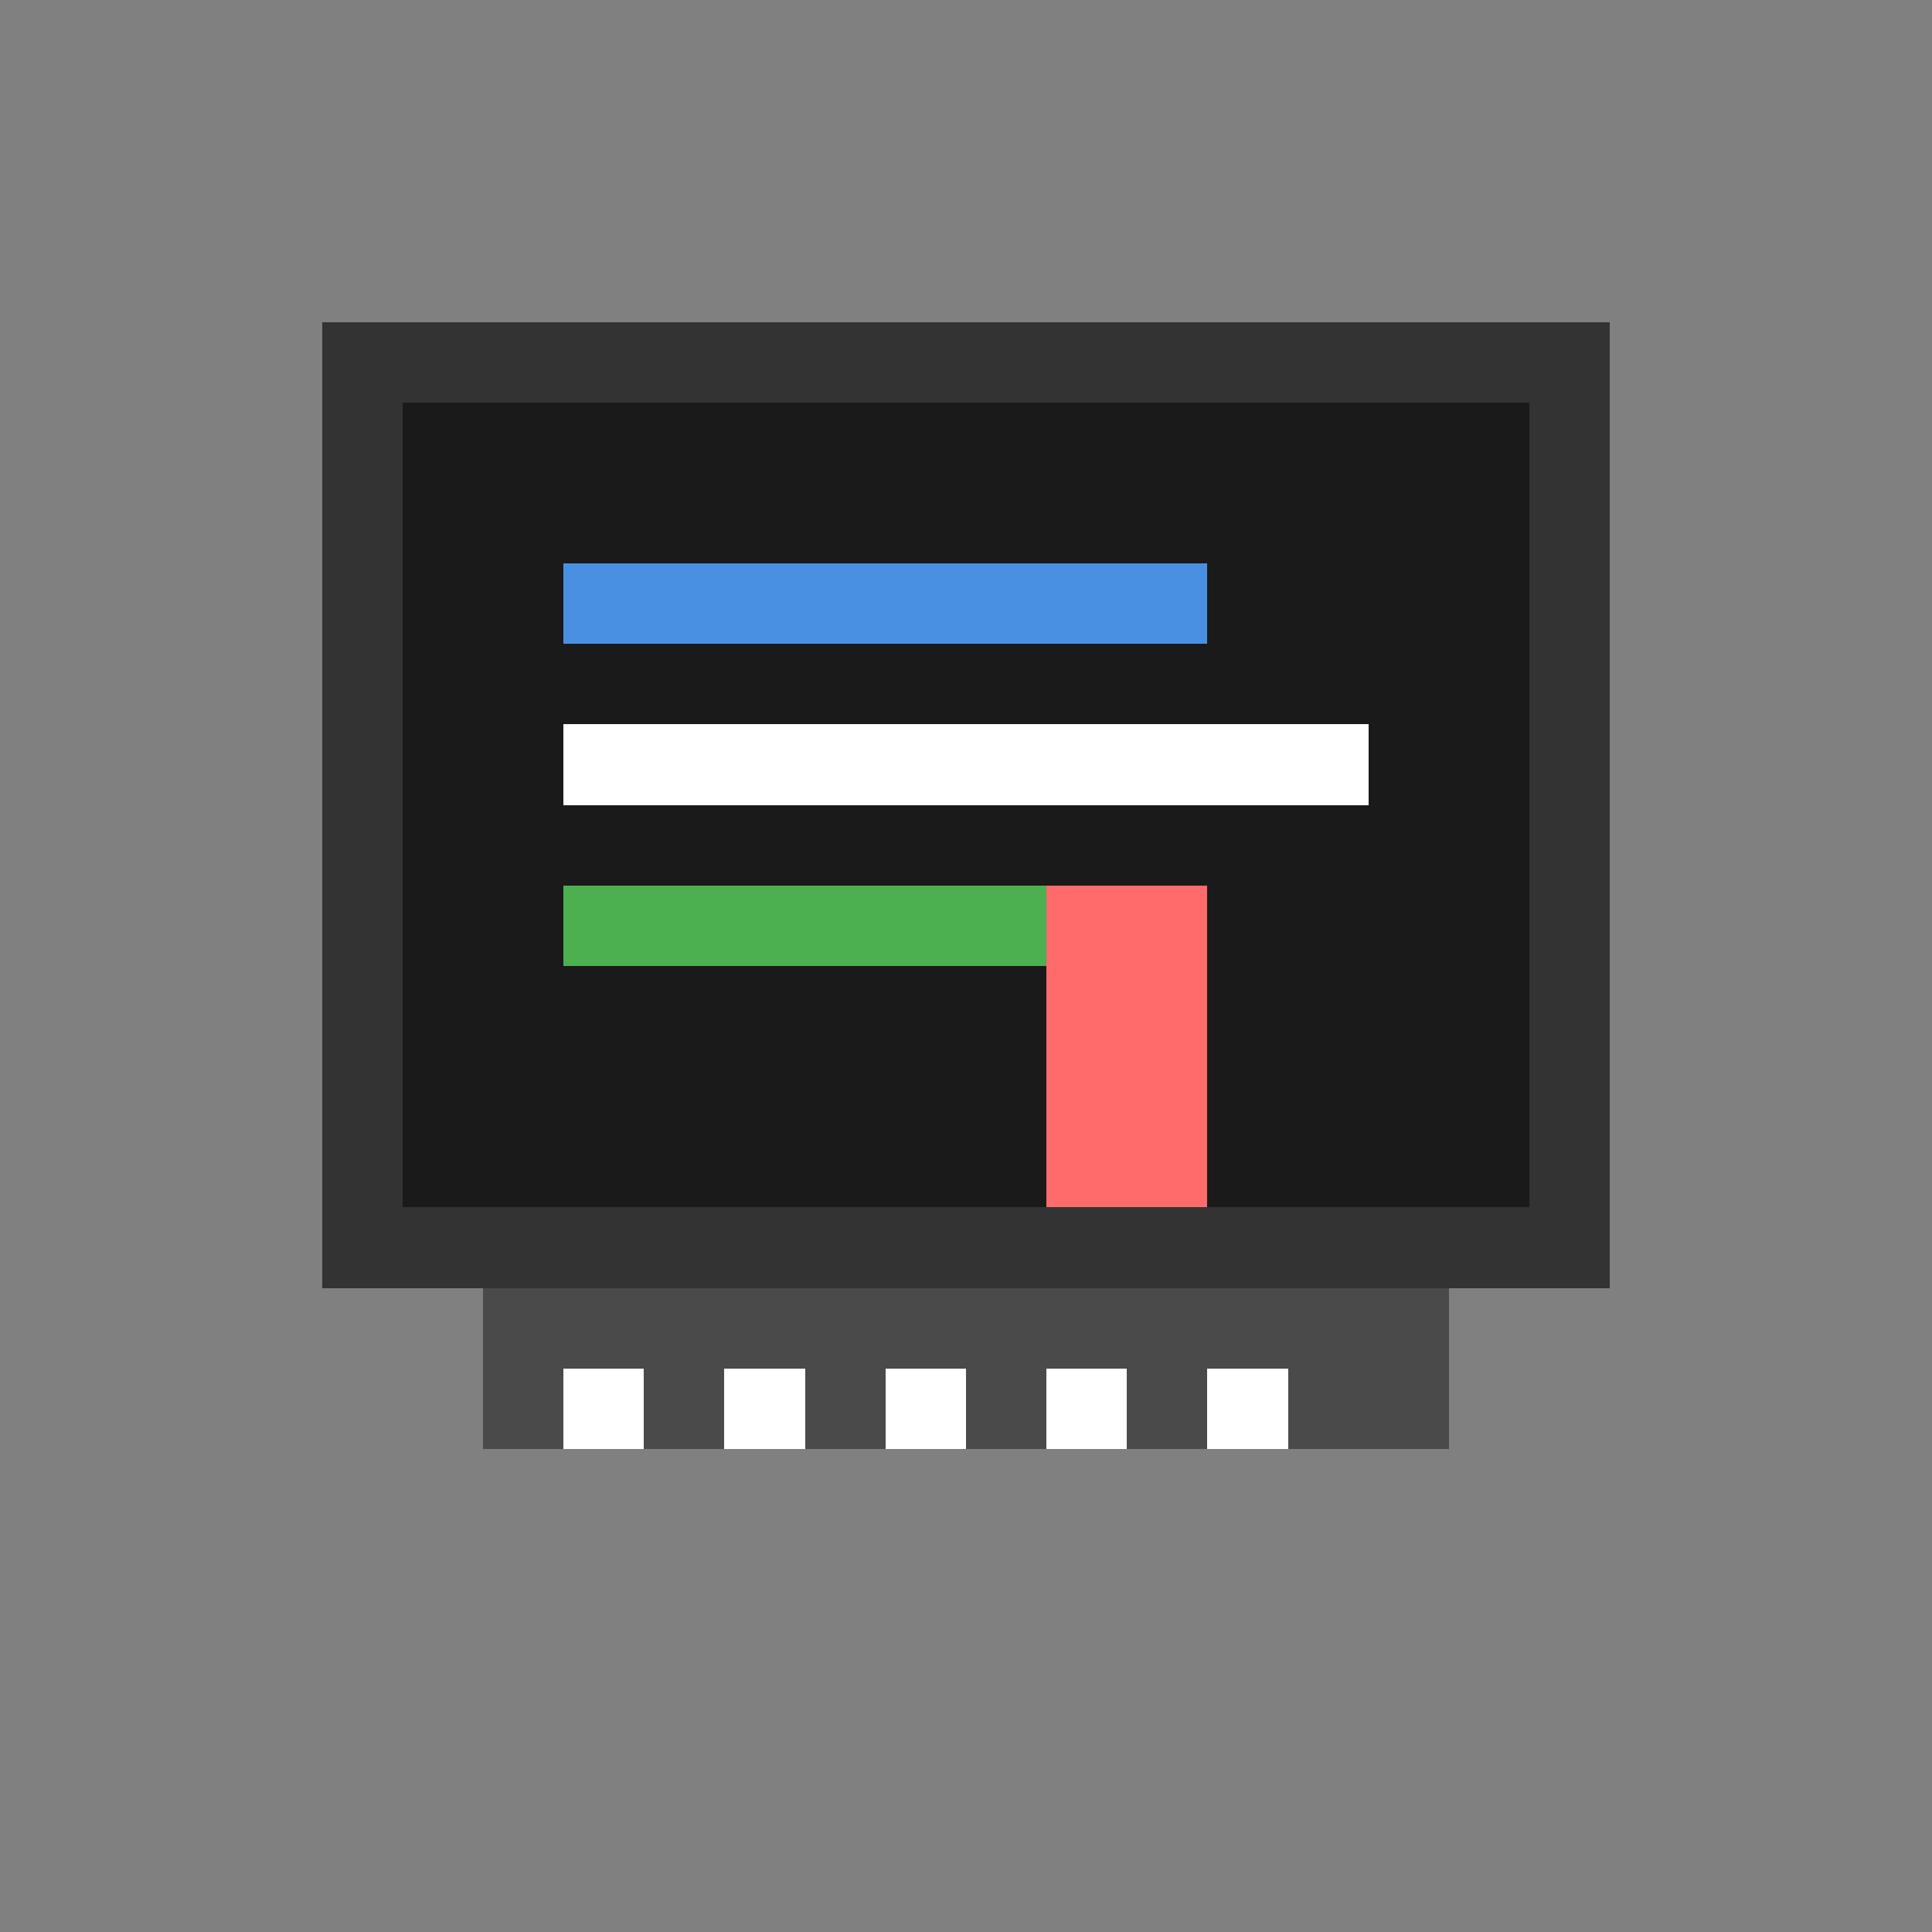 <svg width="48" height="48" viewBox="0 0 48 48" fill="none" xmlns="http://www.w3.org/2000/svg">
  <rect x="0" y="0" width="48" height="48" fill="#808080" stroke="none"/>
  <style>
    rect {
      shape-rendering: crispEdges;
    }
  </style>
  
  <!-- 显示器边框 -->
  <rect x="8" y="8" width="32" height="24" fill="#333333" />
  <rect x="10" y="10" width="28" height="20" fill="#1a1a1a" />
  
  <!-- 屏幕代码线条 -->
  <rect x="14" y="14" width="16" height="2" fill="#4a90e2" />
  <rect x="14" y="18" width="20" height="2" fill="#ffffff" />
  <rect x="14" y="22" width="12" height="2" fill="#4caf50" />
  
  <!-- 键盘 -->
  <rect x="12" y="32" width="24" height="4" fill="#4a4a4a" />
  <rect x="14" y="34" width="2" height="2" fill="#ffffff" />
  <rect x="18" y="34" width="2" height="2" fill="#ffffff" />
  <rect x="22" y="34" width="2" height="2" fill="#ffffff" />
  <rect x="26" y="34" width="2" height="2" fill="#ffffff" />
  <rect x="30" y="34" width="2" height="2" fill="#ffffff" />
  
  <!-- 光标 -->
  <rect x="26" y="22" width="4" height="8" fill="#ff6b6b" />
</svg> 